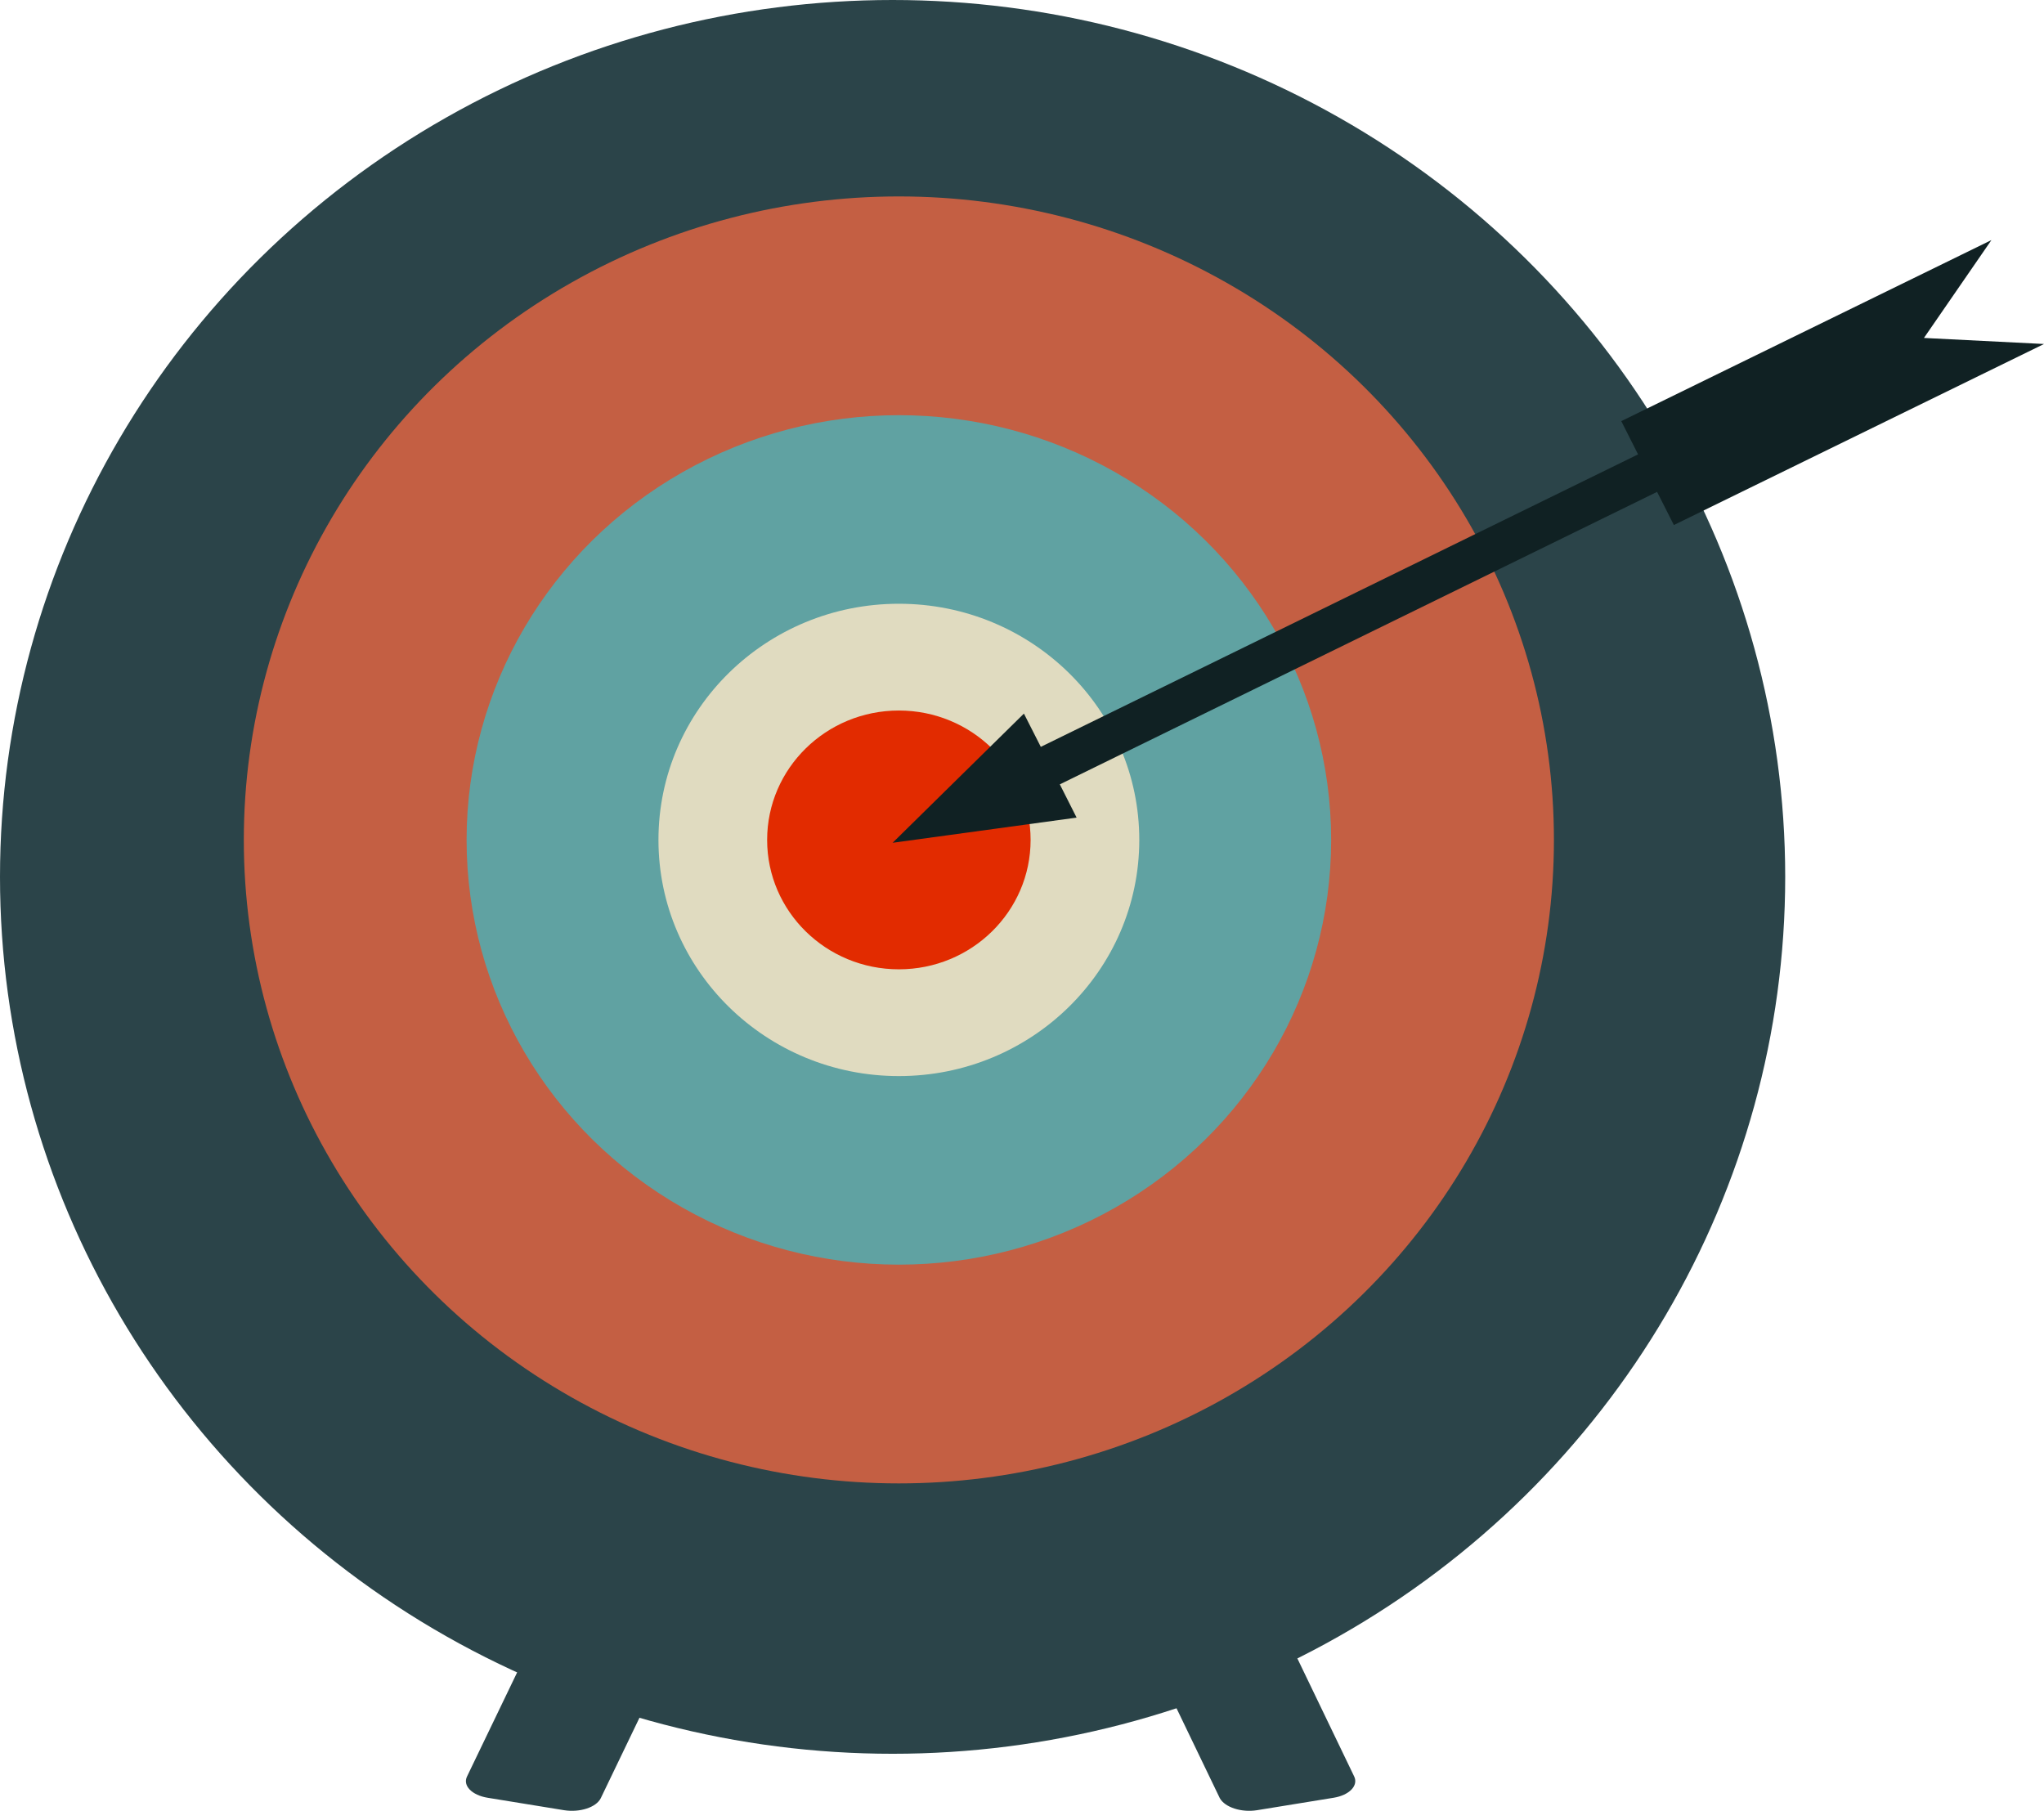 <svg xmlns="http://www.w3.org/2000/svg" viewBox="0 0 192.4 170.45"><defs><style>.cls-1{fill:#2b4449;}.cls-2{fill:#c45f43;}.cls-3{fill:#60a2a2;}.cls-4{fill:#e0dbc0;}.cls-5{fill:#e22b00;}.cls-6{fill:#102123;}</style></defs><title>objetivos</title><g id="Capa_2" data-name="Capa 2"><g id="Capa_2-2" data-name="Capa 2"><ellipse class="cls-1" cx="84.02" cy="82.54" rx="84.02" ry="82.54"/><path class="cls-1" d="M53.09,170.39l-7.19-1.17c-1.48-.24-2.36-1.14-1.94-2l29.82-61.95c.41-.86,2-1.37,3.45-1.13l7.19,1.17c1.48.24,2.36,1.14,1.94,2L56.55,169.26C56.13,170.12,54.58,170.63,53.09,170.39Z"/><path class="cls-1" d="M118.33,170.39l7.2-1.17c1.48-.24,2.35-1.14,1.94-2L97.65,105.27c-.41-.86-2-1.37-3.45-1.13L87,105.31c-1.49.24-2.36,1.14-2,2l29.82,61.95C115.3,170.12,116.85,170.63,118.33,170.39Z"/><ellipse class="cls-2" cx="84.61" cy="79.06" rx="61.66" ry="60.57"/><ellipse class="cls-3" cx="84.61" cy="79.06" rx="40.69" ry="39.98"/><ellipse class="cls-4" cx="84.61" cy="79.06" rx="22.63" ry="22.23"/><ellipse class="cls-5" cx="84.61" cy="79.06" rx="12.4" ry="12.18"/><polygon class="cls-6" points="155.98 46.3 157.56 49.42 192.4 32.38 181.1 31.81 187.45 22.6 152.61 39.64 154.19 42.77 97.97 70.3 96.38 67.17 84.02 79.33 101.34 76.96 99.76 73.83 155.98 46.3"/></g></g></svg>